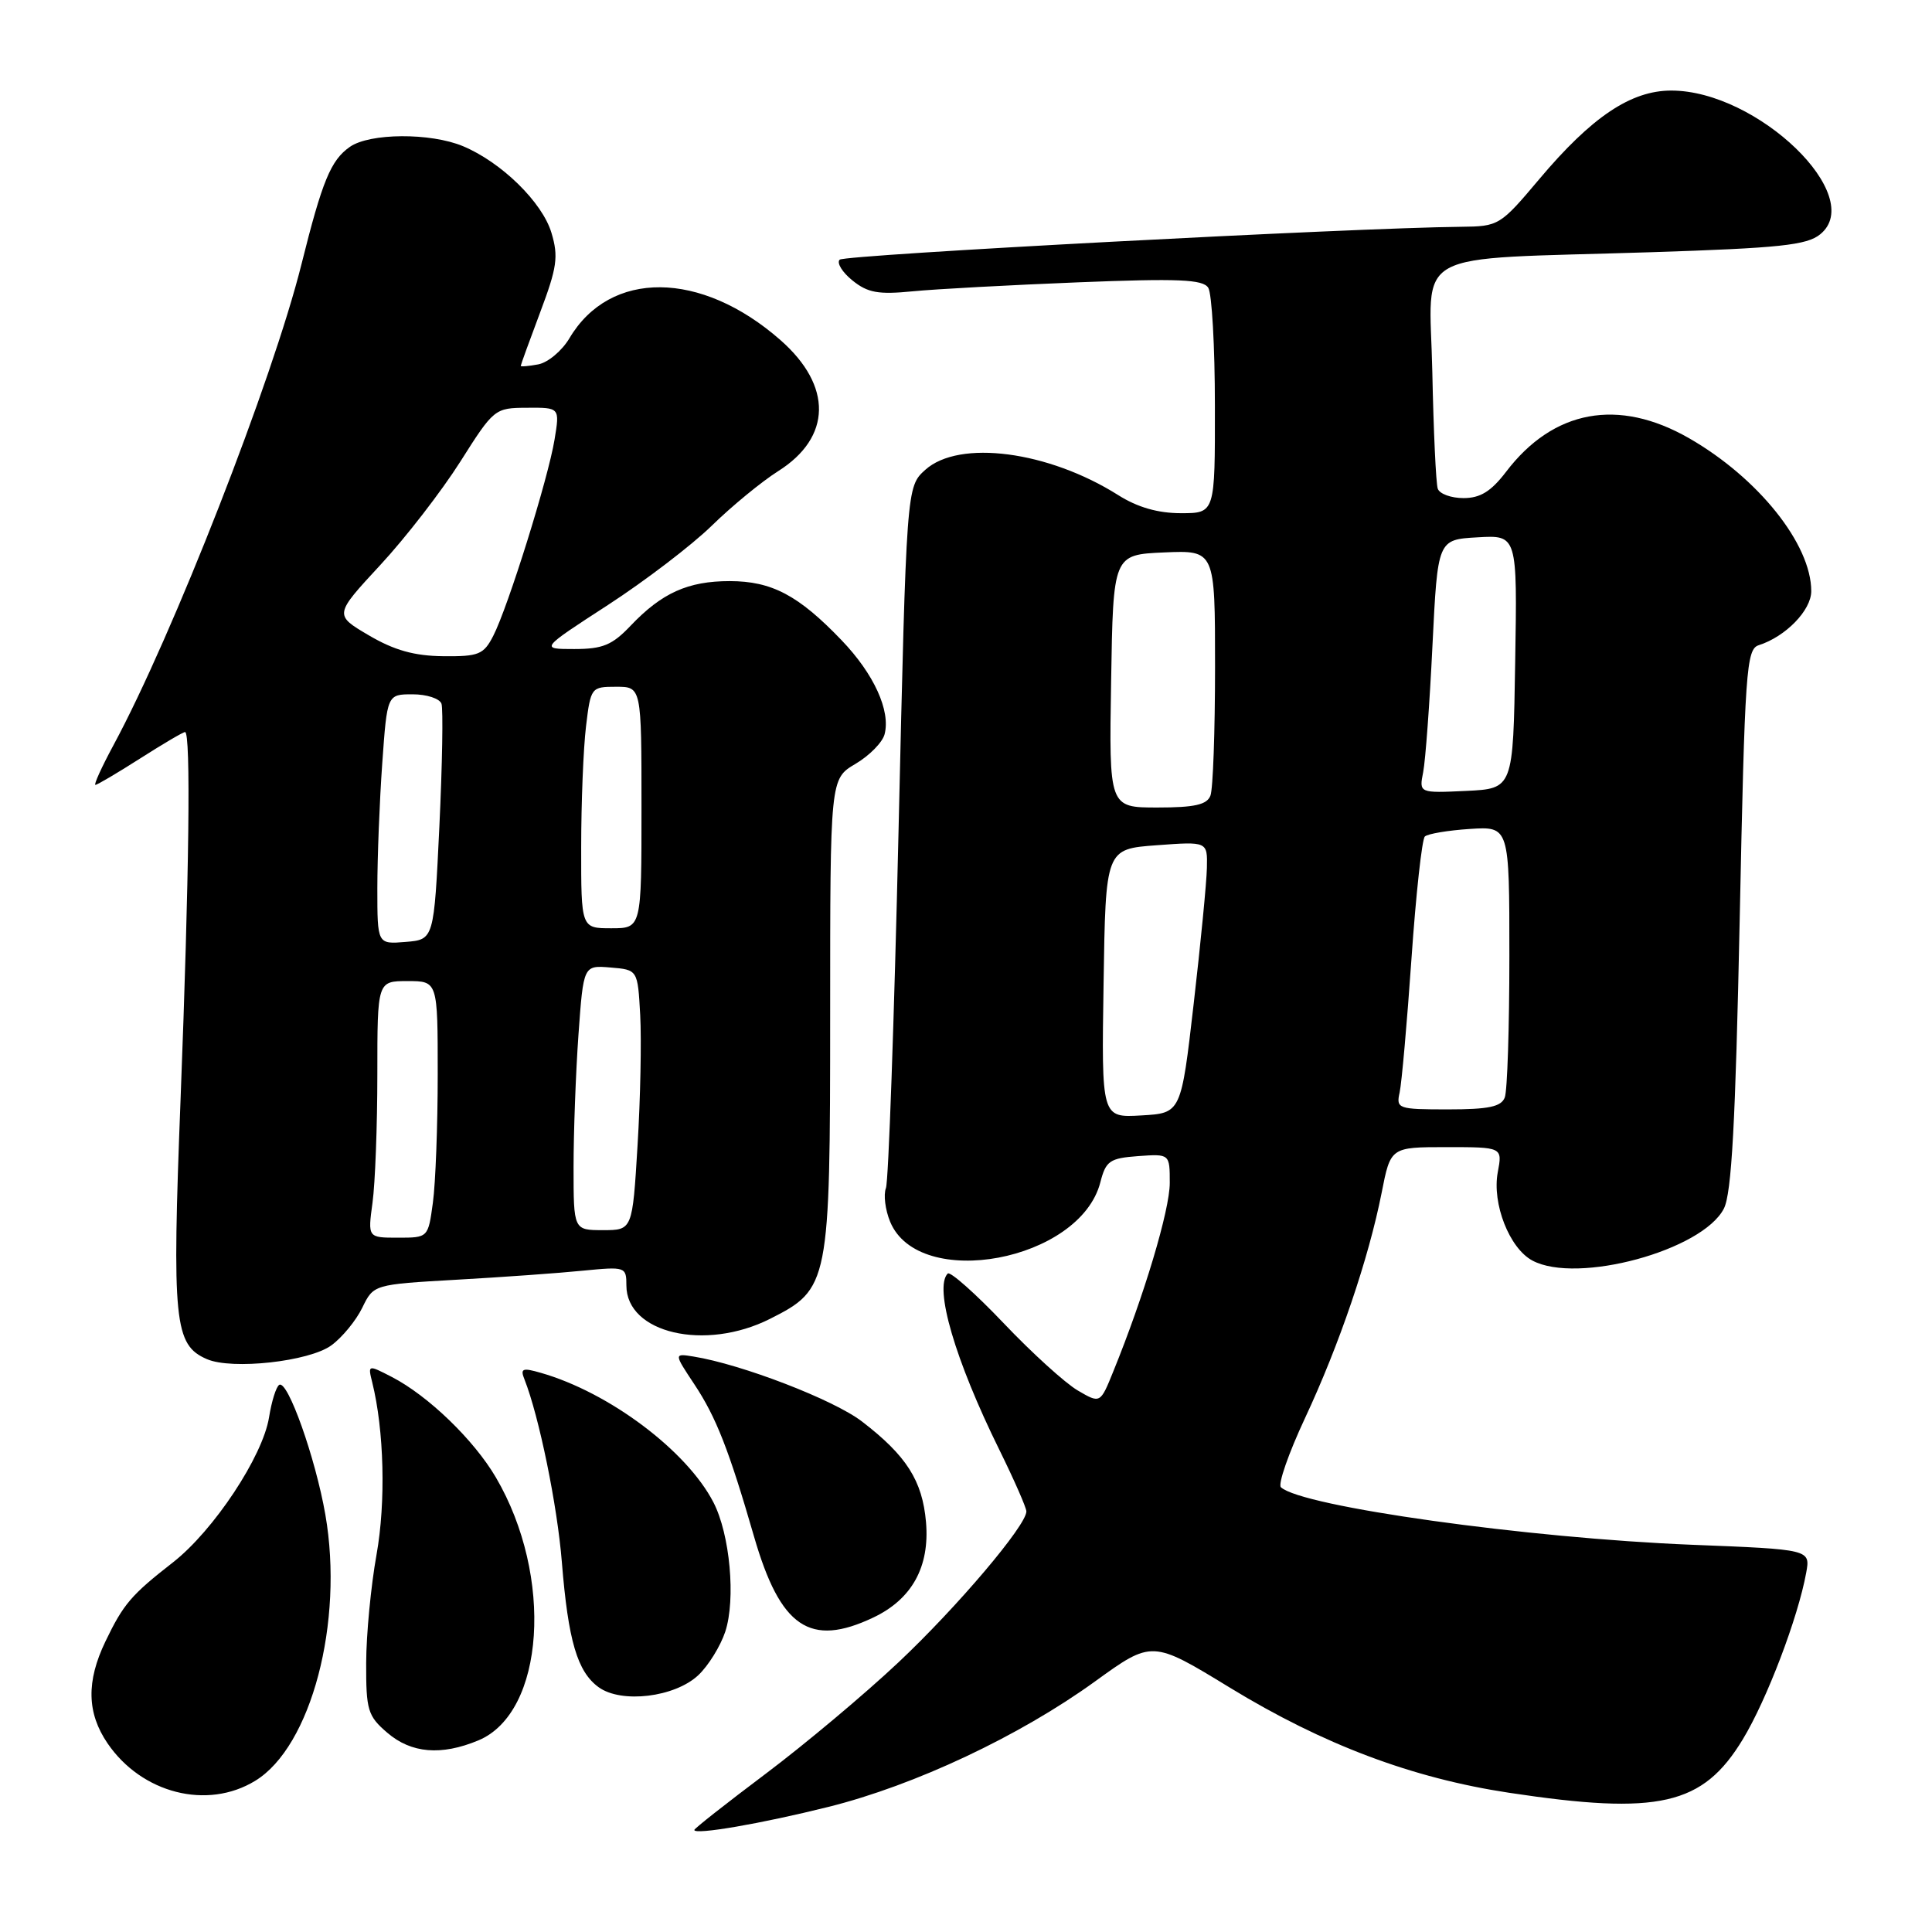 <?xml version="1.0" encoding="UTF-8" standalone="no"?>
<!DOCTYPE svg PUBLIC "-//W3C//DTD SVG 1.1//EN" "http://www.w3.org/Graphics/SVG/1.1/DTD/svg11.dtd" >
<svg xmlns="http://www.w3.org/2000/svg" xmlns:xlink="http://www.w3.org/1999/xlink" version="1.1" viewBox="0 0 256 256">
 <g >
 <path fill="currentColor"
d=" M 109.78 239.42 C 121.24 236.56 135.08 230.04 145.08 222.81 C 152.66 217.33 152.66 217.33 162.96 223.62 C 175.35 231.18 187.12 235.61 199.95 237.55 C 219.83 240.55 225.63 239.22 230.93 230.47 C 234.12 225.21 238.25 214.34 239.33 208.40 C 239.89 205.31 239.89 205.31 224.19 204.69 C 202.46 203.82 172.50 199.64 169.73 197.07 C 169.31 196.68 170.74 192.57 172.91 187.93 C 177.46 178.21 181.35 166.77 183.07 158.07 C 184.26 152.00 184.26 152.00 191.68 152.00 C 199.09 152.00 199.09 152.00 198.46 155.34 C 197.69 159.49 200.00 165.40 203.05 167.03 C 208.97 170.20 225.56 165.70 228.42 160.15 C 229.45 158.15 229.96 148.79 230.52 121.78 C 231.20 88.71 231.39 86.01 233.05 85.49 C 236.61 84.35 240.00 80.87 240.00 78.33 C 240.00 72.11 232.97 63.32 223.80 58.06 C 214.45 52.70 205.83 54.28 199.56 62.52 C 197.57 65.12 196.15 66.00 193.92 66.00 C 192.28 66.00 190.74 65.44 190.51 64.75 C 190.27 64.06 189.95 57.11 189.79 49.31 C 189.45 32.72 186.27 34.46 218.78 33.42 C 235.80 32.87 239.41 32.49 241.18 31.05 C 247.40 26.02 232.89 12.00 221.45 12.00 C 216.10 12.00 210.90 15.49 203.95 23.75 C 198.78 29.89 198.59 30.00 193.59 30.05 C 179.23 30.19 111.91 33.75 111.26 34.41 C 110.84 34.83 111.60 36.07 112.95 37.16 C 114.98 38.80 116.38 39.05 120.95 38.60 C 124.00 38.30 133.87 37.77 142.87 37.41 C 156.16 36.88 159.40 37.02 160.10 38.13 C 160.58 38.88 160.98 45.91 160.98 53.75 C 161.00 68.00 161.00 68.00 156.48 68.00 C 153.43 68.00 150.72 67.22 148.16 65.60 C 138.91 59.76 127.10 58.21 122.61 62.25 C 120.11 64.50 120.11 64.50 119.06 110.16 C 118.48 135.27 117.73 156.55 117.39 157.43 C 117.05 158.31 117.30 160.32 117.95 161.89 C 121.77 171.10 143.11 167.10 145.80 156.67 C 146.53 153.82 147.04 153.47 150.81 153.19 C 155.00 152.89 155.00 152.89 155.00 156.75 C 155.00 160.34 151.59 171.72 147.51 181.74 C 145.79 185.99 145.79 185.99 142.80 184.24 C 141.16 183.28 136.74 179.28 132.99 175.33 C 129.24 171.39 125.90 168.43 125.58 168.75 C 123.74 170.60 126.54 180.19 132.42 192.11 C 134.39 196.11 136.00 199.78 136.00 200.27 C 136.00 202.13 126.82 212.96 119.04 220.28 C 114.57 224.49 106.66 231.12 101.46 235.03 C 96.26 238.94 92.00 242.29 92.00 242.48 C 92.00 243.17 100.85 241.65 109.78 239.42 Z  M 33.81 235.97 C 41.24 231.45 45.59 214.93 43.11 200.69 C 41.80 193.18 38.12 182.81 37.00 183.50 C 36.59 183.75 35.99 185.68 35.65 187.80 C 34.82 192.98 28.31 202.81 22.91 207.03 C 17.37 211.35 16.35 212.55 13.97 217.50 C 11.42 222.80 11.51 226.98 14.25 231.00 C 18.78 237.64 27.46 239.85 33.81 235.97 Z  M 63.39 230.61 C 72.19 226.93 73.39 208.88 65.71 195.77 C 62.80 190.80 56.74 184.95 51.93 182.46 C 48.75 180.82 48.74 180.82 49.32 183.16 C 50.90 189.51 51.14 199.04 49.89 206.01 C 49.15 210.13 48.53 216.58 48.52 220.34 C 48.50 226.60 48.73 227.38 51.31 229.59 C 54.49 232.33 58.47 232.66 63.39 230.61 Z  M 92.53 221.97 C 93.86 220.72 95.46 218.13 96.10 216.21 C 97.51 211.91 96.73 203.31 94.53 199.06 C 90.99 192.21 80.71 184.50 71.67 181.91 C 69.22 181.20 68.91 181.33 69.50 182.79 C 71.43 187.68 73.85 199.49 74.45 207.00 C 75.29 217.42 76.50 221.52 79.33 223.57 C 82.35 225.75 89.41 224.90 92.53 221.97 Z  M 115.72 214.33 C 120.84 211.90 123.21 207.61 122.70 201.68 C 122.22 196.19 120.11 192.88 114.21 188.35 C 110.46 185.47 98.28 180.78 91.90 179.75 C 89.29 179.33 89.29 179.33 92.00 183.42 C 94.88 187.75 96.60 192.14 99.91 203.59 C 103.40 215.65 107.32 218.32 115.72 214.33 Z  M 43.90 178.27 C 45.33 177.23 47.17 174.99 48.00 173.29 C 49.50 170.20 49.50 170.20 60.50 169.57 C 66.55 169.23 74.09 168.69 77.25 168.37 C 82.88 167.82 83.00 167.86 83.00 170.33 C 83.00 176.66 93.44 179.09 102.04 174.75 C 109.87 170.80 110.00 170.17 110.00 134.35 C 110.00 103.20 110.00 103.20 113.35 101.22 C 115.20 100.13 116.93 98.37 117.21 97.30 C 118.03 94.18 115.80 89.30 111.52 84.84 C 105.80 78.87 102.27 77.01 96.70 77.00 C 91.16 77.00 87.70 78.56 83.56 82.91 C 81.12 85.48 79.86 86.00 76.09 86.00 C 71.56 86.00 71.56 86.00 80.53 80.18 C 85.46 76.98 91.67 72.24 94.32 69.65 C 96.98 67.05 100.93 63.81 103.11 62.43 C 110.21 57.95 110.33 51.13 103.41 45.06 C 92.89 35.82 80.82 35.72 75.44 44.84 C 74.46 46.48 72.62 48.03 71.33 48.28 C 70.05 48.52 69.00 48.61 69.00 48.48 C 69.00 48.35 70.16 45.15 71.58 41.37 C 73.81 35.45 74.02 34.00 73.07 30.85 C 71.86 26.80 66.44 21.50 61.35 19.37 C 57.04 17.57 48.99 17.62 46.36 19.46 C 43.83 21.23 42.71 23.95 39.95 35.00 C 36.13 50.31 22.87 84.24 15.03 98.75 C 13.47 101.64 12.40 104.00 12.64 104.00 C 12.89 104.00 15.56 102.42 18.57 100.50 C 21.58 98.58 24.26 97.00 24.52 97.00 C 25.30 97.00 25.07 116.06 23.93 145.56 C 22.78 175.18 23.08 178.21 27.41 180.09 C 30.74 181.54 40.97 180.41 43.90 178.27 Z  M 146.23 130.30 C 146.50 112.50 146.50 112.50 153.25 112.00 C 160.00 111.50 160.00 111.50 159.92 115.00 C 159.88 116.92 159.09 125.03 158.17 133.00 C 156.50 147.50 156.50 147.50 151.23 147.80 C 145.95 148.11 145.95 148.11 146.23 130.30 Z  M 185.46 144.75 C 185.73 143.51 186.44 135.53 187.03 127.00 C 187.62 118.47 188.42 111.20 188.80 110.84 C 189.19 110.48 191.86 110.03 194.75 109.84 C 200.00 109.50 200.00 109.50 200.00 126.67 C 200.00 136.11 199.73 144.55 199.39 145.42 C 198.92 146.65 197.25 147.00 191.87 147.00 C 185.23 147.00 184.98 146.91 185.46 144.75 Z  M 147.23 90.25 C 147.50 73.50 147.50 73.50 154.25 73.20 C 161.00 72.91 161.00 72.91 161.00 88.37 C 161.00 96.88 160.73 104.55 160.39 105.42 C 159.93 106.63 158.30 107.00 153.37 107.00 C 146.95 107.00 146.95 107.00 147.23 90.25 Z  M 188.58 102.30 C 188.88 100.76 189.44 93.20 189.81 85.50 C 190.50 71.50 190.50 71.50 195.77 71.20 C 201.05 70.89 201.05 70.89 200.77 87.70 C 200.50 104.50 200.50 104.50 194.27 104.80 C 188.03 105.09 188.03 105.09 188.58 102.30 Z  M 49.36 159.36 C 49.71 156.81 50.00 149.16 50.00 142.36 C 50.00 130.00 50.00 130.00 54.00 130.00 C 58.00 130.00 58.00 130.00 58.00 142.36 C 58.00 149.16 57.71 156.81 57.36 159.36 C 56.73 164.00 56.73 164.00 52.73 164.00 C 48.73 164.00 48.73 164.00 49.36 159.36 Z  M 76.00 154.65 C 76.00 150.06 76.29 142.17 76.65 137.10 C 77.31 127.90 77.31 127.90 80.90 128.20 C 84.50 128.50 84.50 128.50 84.83 134.50 C 85.01 137.80 84.86 145.56 84.48 151.75 C 83.80 163.00 83.80 163.00 79.90 163.00 C 76.00 163.00 76.00 163.00 76.00 154.65 Z  M 50.00 117.71 C 50.00 113.64 50.29 106.19 50.65 101.15 C 51.30 92.00 51.30 92.00 54.68 92.00 C 56.54 92.00 58.26 92.56 58.50 93.25 C 58.73 93.94 58.61 101.25 58.22 109.50 C 57.50 124.50 57.50 124.50 53.75 124.81 C 50.00 125.12 50.00 125.12 50.00 117.71 Z  M 77.01 112.25 C 77.01 106.34 77.30 99.14 77.65 96.25 C 78.27 91.08 78.33 91.00 81.64 91.00 C 85.00 91.00 85.00 91.00 85.00 107.00 C 85.00 123.00 85.00 123.00 81.00 123.00 C 77.00 123.00 77.00 123.00 77.01 112.25 Z  M 48.88 84.19 C 44.27 81.48 44.27 81.48 50.38 74.88 C 53.75 71.25 58.52 65.07 61.00 61.16 C 65.44 54.14 65.56 54.05 69.84 54.03 C 74.18 54.00 74.18 54.00 73.48 58.25 C 72.64 63.39 67.32 80.43 65.36 84.25 C 64.09 86.73 63.44 87.00 58.72 86.95 C 54.91 86.91 52.25 86.17 48.88 84.19 Z "/>
</g>
</svg>